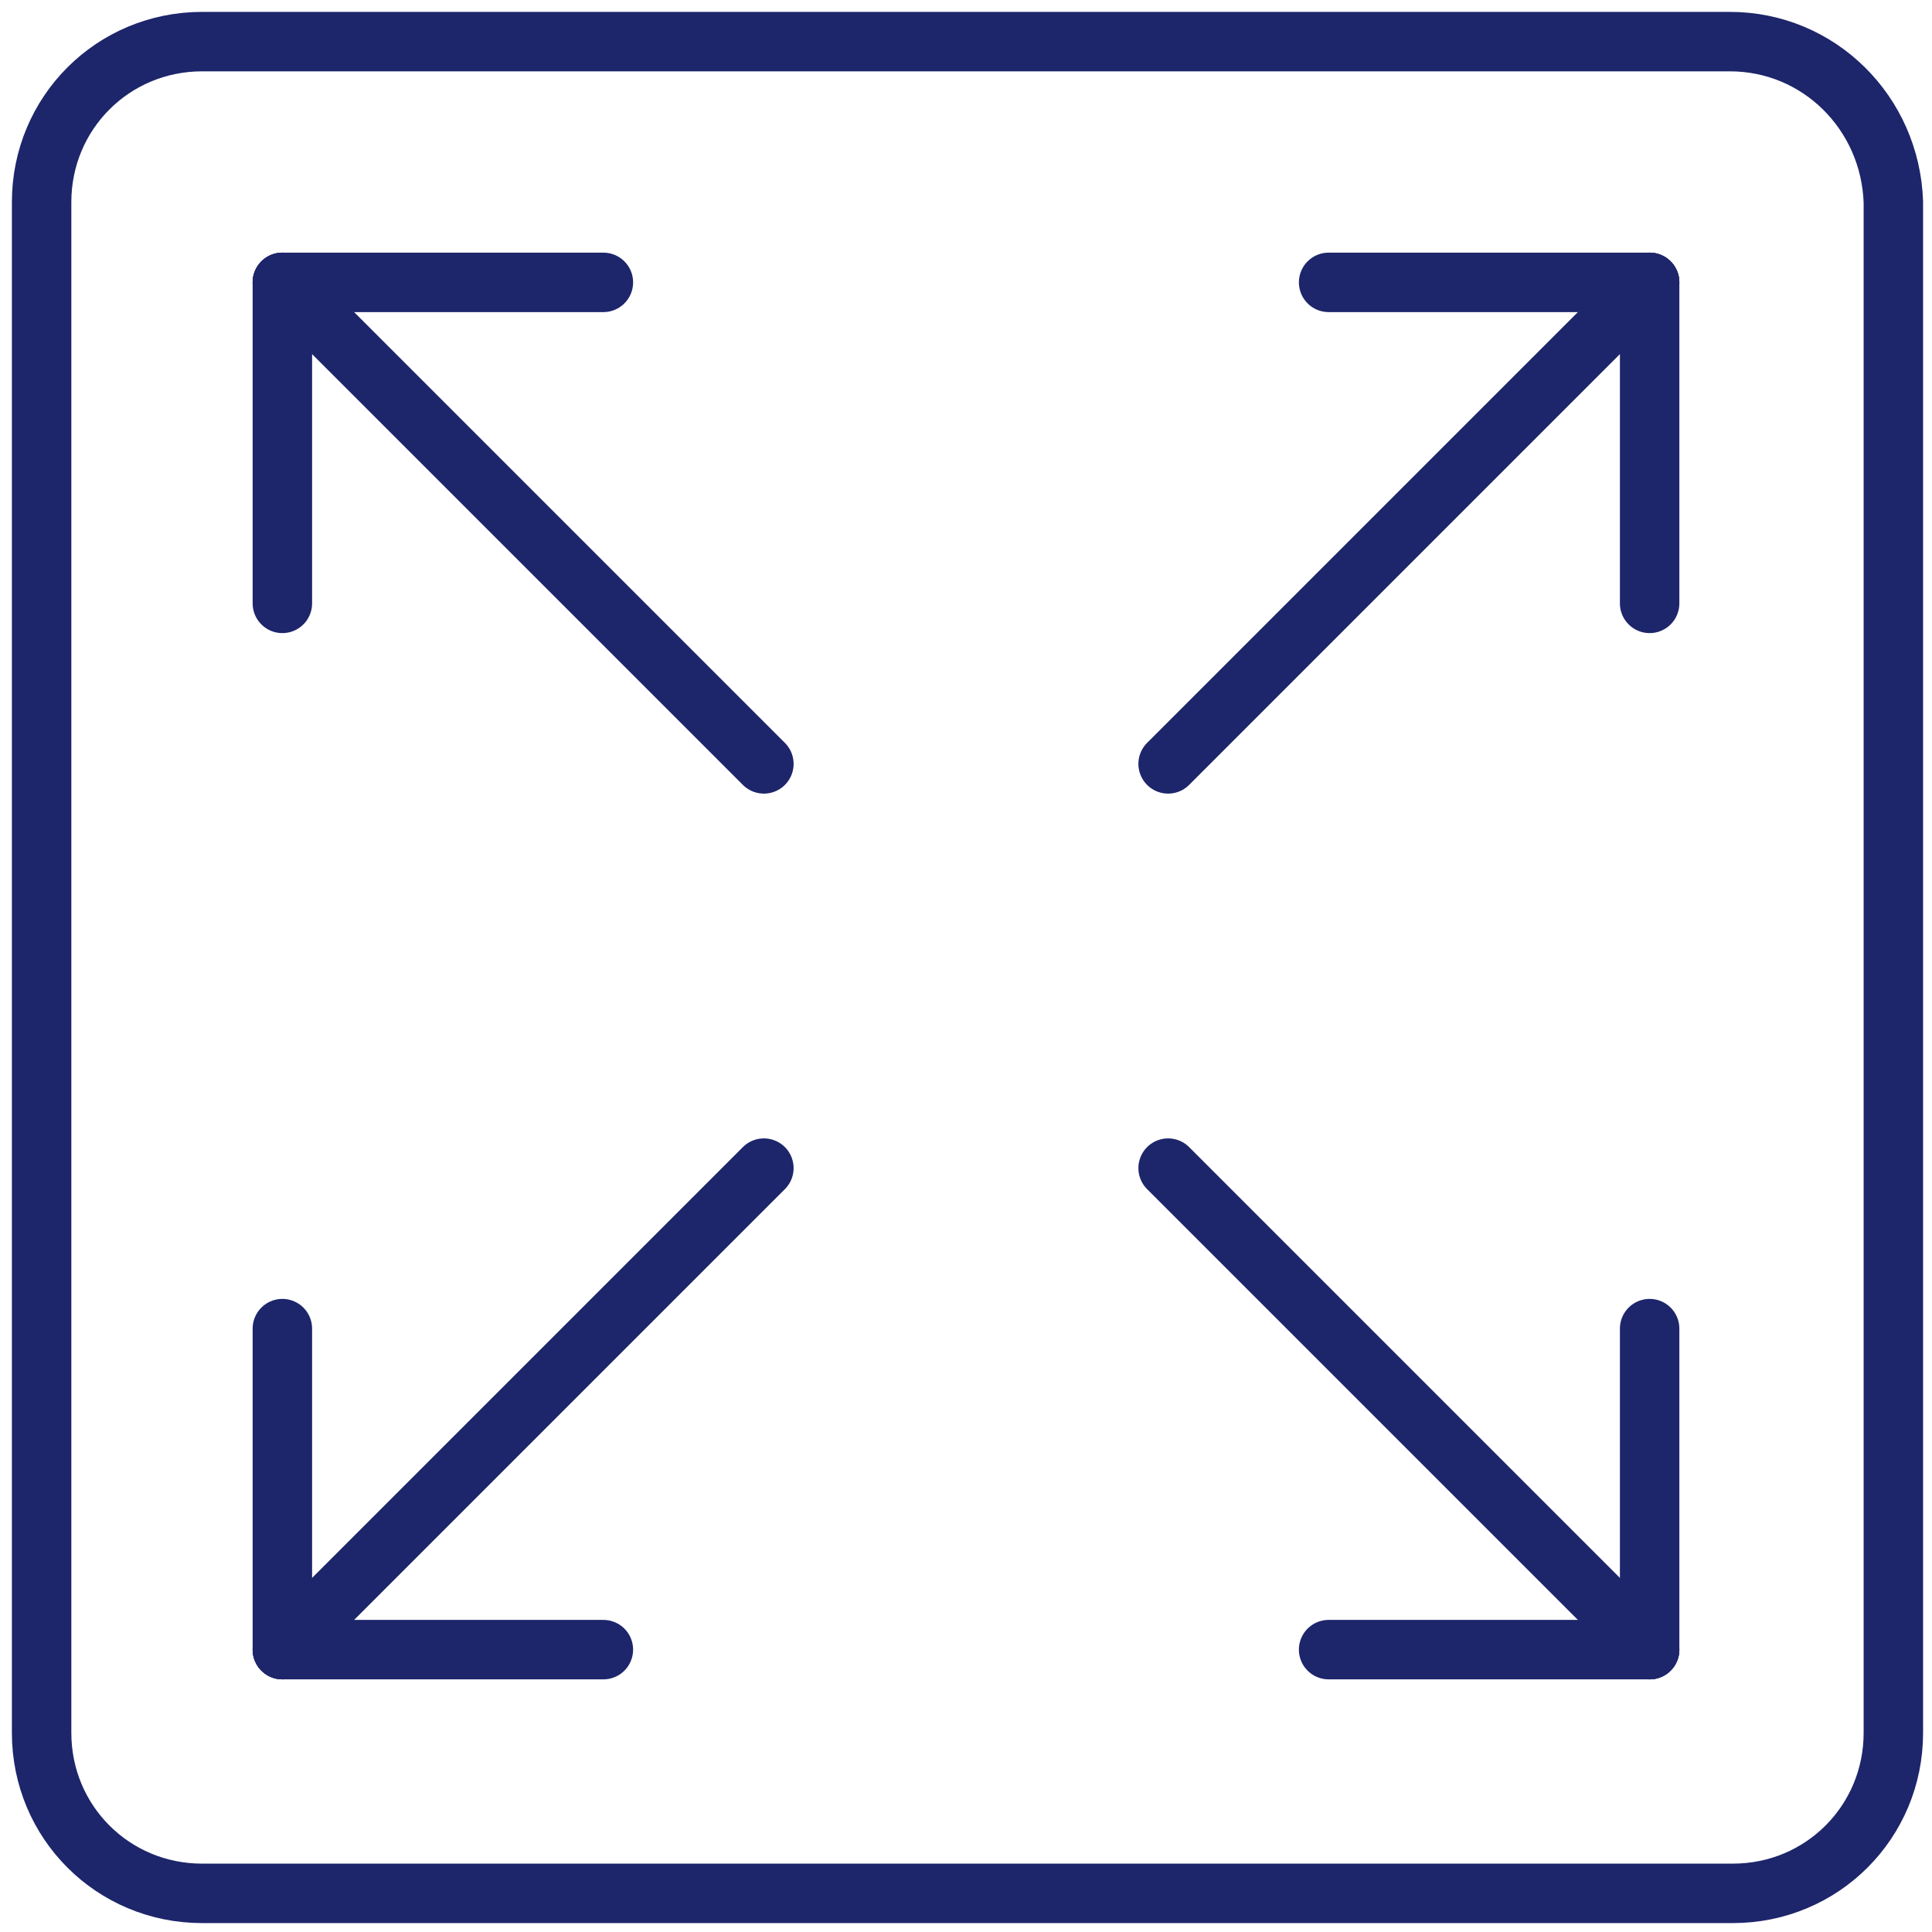 <svg xmlns="http://www.w3.org/2000/svg" xmlns:xlink="http://www.w3.org/1999/xlink" x="0px" y="0px" viewBox="0 0 65 65" style="enable-background:new 0 0 65 65;" xml:space="preserve"><style type="text/css">	.st0{clip-path:url(#SVGID_2_);fill:none;stroke:#1D256B;stroke-width:2;stroke-linecap:round;stroke-linejoin:round;}</style><g>	<defs>		<rect width="65" height="65"></rect>	</defs>	<clipPath>		<use xlink:href="#SVGID_1_" style="overflow:visible;"></use>	</clipPath>	<path class="st0" d="M44.7,9.5h10.8"></path>	<path class="st0" d="M55.5,20.3V9.5"></path>	<path class="st0" d="M55.5,44.7v10.8"></path>	<path class="st0" d="M44.7,55.5h10.8"></path>	<path class="st0" d="M20.3,55.5H9.5"></path>	<path class="st0" d="M9.5,44.7v10.8"></path>	<path class="st0" d="M9.5,20.3V9.5"></path>	<path class="st0" d="M20.3,9.5H9.5"></path>	<path class="st0" d="M55.5,55.5L39.3,39.3"></path>	<path class="st0" d="M25.7,25.7L9.5,9.5"></path>	<path class="st0" d="M25.7,39.3L9.5,55.5"></path>	<path class="st0" d="M55.5,9.5L39.3,25.7"></path>	<path class="st0" d="M58.2,1.4H6.8c-3,0-5.4,2.4-5.4,5.4v51.5c0,3,2.4,5.4,5.4,5.4h51.5c3,0,5.4-2.4,5.4-5.4V6.8  C63.6,3.8,61.2,1.4,58.2,1.4z"></path></g></svg>